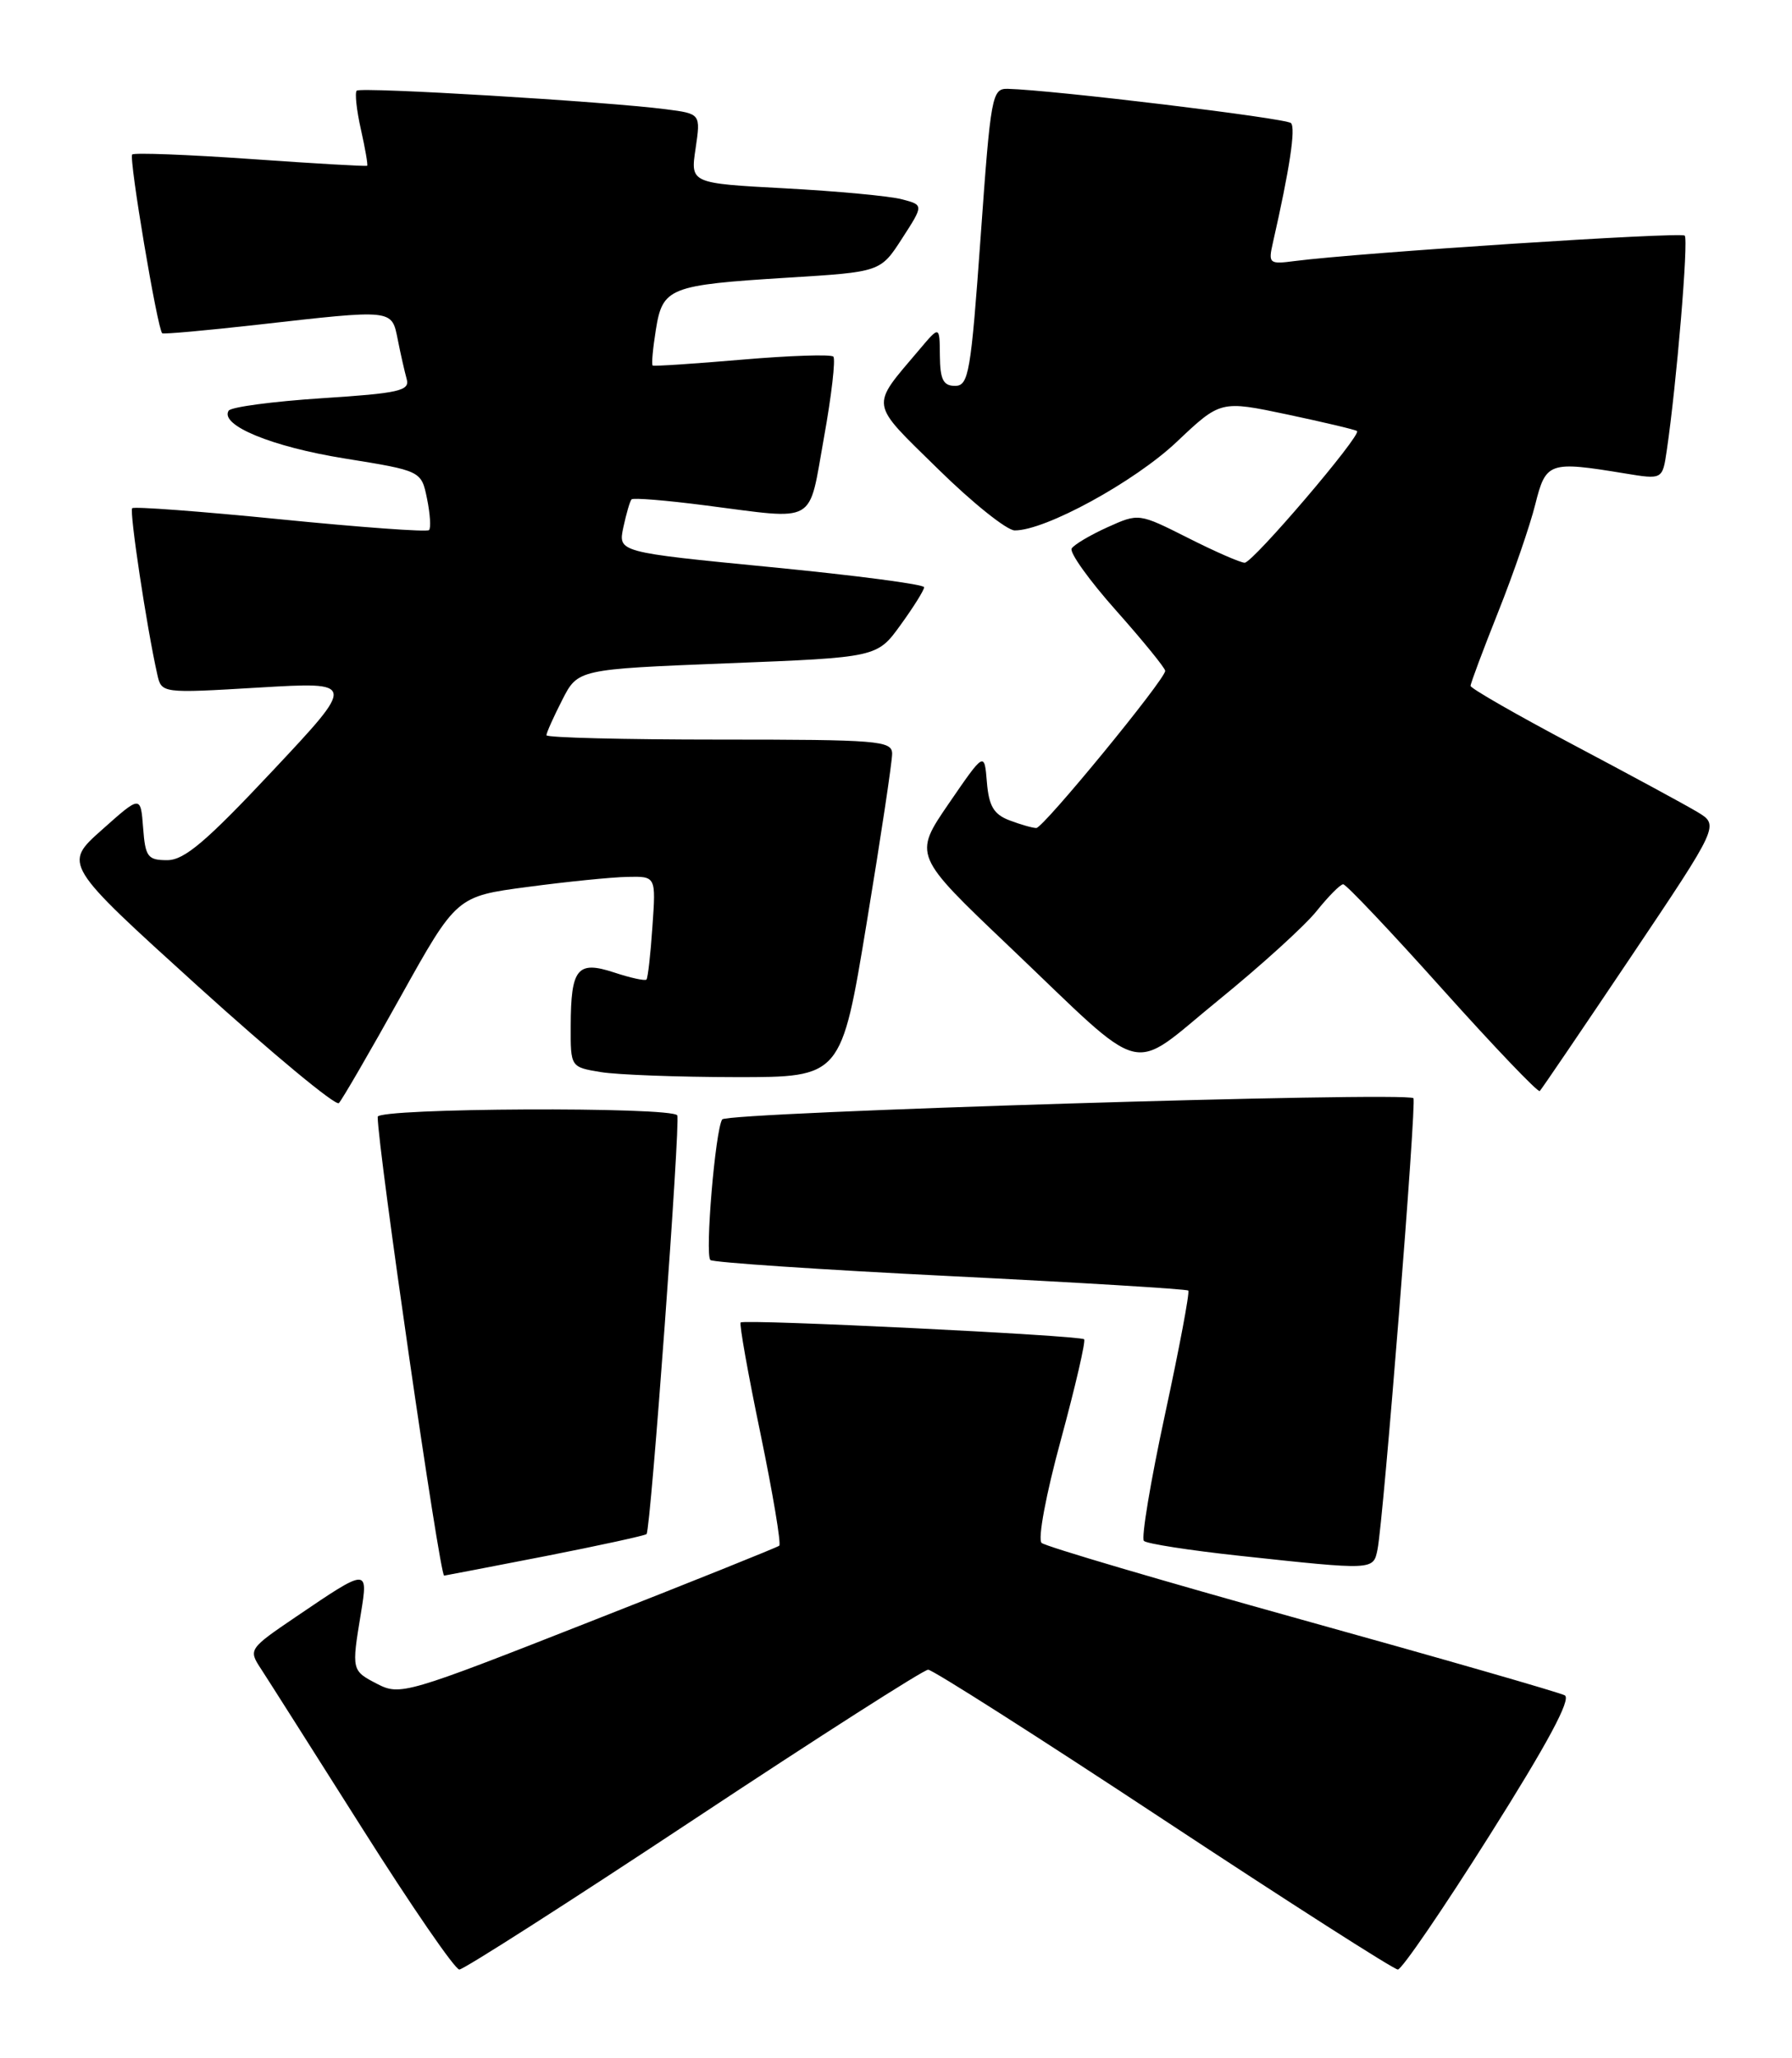 <?xml version="1.0" encoding="UTF-8" standalone="no"?>
<!DOCTYPE svg PUBLIC "-//W3C//DTD SVG 1.1//EN" "http://www.w3.org/Graphics/SVG/1.1/DTD/svg11.dtd" >
<svg xmlns="http://www.w3.org/2000/svg" xmlns:xlink="http://www.w3.org/1999/xlink" version="1.1" viewBox="0 0 223 256">
 <g >
 <path fill="currentColor"
d=" M 86.32 226.35 C 101.82 216.09 114.95 207.70 115.50 207.70 C 116.05 207.70 129.23 216.09 144.78 226.35 C 160.34 236.61 173.46 245.00 173.95 245.00 C 174.44 245.00 179.59 237.47 185.39 228.27 C 192.60 216.85 195.56 211.34 194.72 210.89 C 194.05 210.53 179.32 206.29 162.00 201.48 C 144.68 196.66 130.10 192.37 129.62 191.93 C 129.12 191.48 130.16 185.89 132.03 179.06 C 133.83 172.42 135.13 166.81 134.91 166.60 C 134.39 166.11 92.62 164.07 92.17 164.51 C 91.98 164.69 93.09 170.92 94.64 178.36 C 96.18 185.81 97.23 192.07 96.97 192.28 C 96.71 192.49 86.01 196.79 73.19 201.82 C 50.56 210.72 49.79 210.94 46.94 209.47 C 43.75 207.82 43.74 207.78 44.91 200.70 C 45.84 195.04 45.77 195.05 36.92 201.06 C 30.96 205.10 30.90 205.19 32.46 207.57 C 33.33 208.90 39.02 217.87 45.11 227.49 C 51.20 237.12 56.62 245.00 57.16 245.00 C 57.70 245.00 70.82 236.61 86.32 226.35 Z  M 67.84 193.58 C 74.62 192.25 80.30 191.01 80.46 190.83 C 80.98 190.25 84.69 139.53 84.28 138.75 C 83.69 137.65 47.00 137.82 47.00 138.93 C 47.00 142.75 54.72 196.01 55.27 196.00 C 55.40 195.99 61.05 194.90 67.84 193.58 Z  M 171.42 192.75 C 172.16 189.14 176.31 136.97 175.89 136.61 C 174.89 135.77 90.44 138.36 89.87 139.25 C 89.01 140.60 87.71 156.04 88.40 156.74 C 88.71 157.04 102.13 157.94 118.23 158.74 C 134.33 159.54 147.66 160.35 147.87 160.54 C 148.07 160.74 146.76 167.68 144.97 175.97 C 143.18 184.26 142.00 191.33 142.35 191.68 C 142.69 192.03 148.04 192.86 154.24 193.53 C 171.01 195.34 170.89 195.34 171.42 192.75 Z  M 49.84 124.00 C 56.81 111.50 56.81 111.50 65.66 110.33 C 70.52 109.68 76.10 109.12 78.06 109.08 C 81.63 109.00 81.63 109.00 81.19 115.25 C 80.96 118.69 80.62 121.66 80.45 121.85 C 80.27 122.04 78.48 121.65 76.45 120.98 C 71.84 119.46 71.04 120.45 71.02 127.62 C 71.00 132.74 71.00 132.74 74.75 133.36 C 76.81 133.70 84.39 133.98 91.59 133.99 C 104.69 134.00 104.69 134.00 107.86 114.75 C 109.61 104.16 111.03 94.71 111.02 93.75 C 111.00 92.14 109.30 92.00 89.50 92.00 C 77.67 92.00 68.00 91.76 68.00 91.46 C 68.00 91.16 68.88 89.19 69.96 87.08 C 71.91 83.25 71.91 83.25 90.53 82.51 C 109.15 81.78 109.15 81.78 112.07 77.74 C 113.68 75.52 115.00 73.41 115.00 73.05 C 115.00 72.69 106.43 71.57 95.95 70.55 C 76.91 68.69 76.91 68.69 77.57 65.60 C 77.94 63.89 78.39 62.33 78.59 62.12 C 78.78 61.90 82.92 62.24 87.79 62.87 C 101.85 64.67 100.56 65.40 102.53 54.46 C 103.48 49.21 104.00 44.67 103.70 44.36 C 103.39 44.06 98.27 44.23 92.32 44.74 C 86.37 45.25 81.37 45.58 81.22 45.47 C 81.06 45.36 81.24 43.37 81.61 41.06 C 82.45 35.77 83.25 35.46 98.03 34.54 C 109.57 33.83 109.57 33.83 112.26 29.66 C 114.95 25.50 114.95 25.50 112.23 24.79 C 110.73 24.39 104.19 23.78 97.70 23.43 C 85.91 22.80 85.91 22.80 86.56 18.48 C 87.20 14.15 87.20 14.15 82.85 13.59 C 75.42 12.63 44.87 10.79 44.39 11.28 C 44.14 11.53 44.37 13.70 44.91 16.09 C 45.45 18.49 45.80 20.52 45.69 20.62 C 45.59 20.71 39.06 20.34 31.20 19.78 C 23.33 19.23 16.69 18.98 16.45 19.22 C 16.01 19.66 19.60 41.00 20.19 41.46 C 20.36 41.59 25.68 41.11 32.00 40.40 C 49.05 38.47 48.73 38.44 49.50 42.25 C 49.85 44.04 50.36 46.25 50.61 47.16 C 51.02 48.61 49.66 48.92 40.02 49.54 C 33.93 49.94 28.73 50.63 28.45 51.09 C 27.33 52.90 33.84 55.58 42.88 57.03 C 52.43 58.57 52.43 58.57 53.14 62.03 C 53.53 63.93 53.64 65.69 53.39 65.94 C 53.14 66.20 44.82 65.59 34.90 64.60 C 24.98 63.61 16.68 62.99 16.45 63.22 C 16.08 63.59 18.25 78.02 19.57 83.88 C 20.10 86.25 20.10 86.25 32.21 85.53 C 44.32 84.81 44.32 84.81 33.91 95.90 C 25.65 104.70 22.94 107.00 20.81 107.00 C 18.38 107.00 18.08 106.60 17.81 102.97 C 17.50 98.93 17.50 98.93 12.69 103.22 C 7.87 107.50 7.87 107.50 24.67 122.72 C 33.91 131.08 41.78 137.61 42.17 137.22 C 42.56 136.82 46.01 130.88 49.84 124.00 Z  M 202.98 118.99 C 213.95 102.65 213.95 102.65 211.23 101.01 C 209.73 100.11 202.76 96.34 195.75 92.63 C 188.74 88.92 183.00 85.63 183.00 85.32 C 183.00 85.00 184.55 80.87 186.44 76.12 C 188.33 71.38 190.40 65.36 191.05 62.75 C 192.37 57.47 192.76 57.34 202.19 58.89 C 206.88 59.66 206.88 59.66 207.41 56.08 C 208.64 47.75 210.14 29.80 209.65 29.31 C 209.16 28.83 169.10 31.44 161.14 32.47 C 157.94 32.89 157.81 32.79 158.40 30.20 C 160.49 21.01 161.26 15.93 160.65 15.31 C 160.03 14.70 131.07 11.20 125.42 11.05 C 123.44 11.00 123.29 11.83 122.03 29.50 C 120.82 46.37 120.55 48.00 118.85 48.00 C 117.38 48.00 116.99 47.22 116.96 44.25 C 116.93 40.50 116.93 40.50 114.40 43.50 C 108.25 50.77 108.11 49.88 116.73 58.34 C 121.00 62.54 125.30 65.98 126.27 65.98 C 130.05 66.02 141.19 59.93 146.43 54.97 C 151.89 49.81 151.89 49.81 160.20 51.56 C 164.76 52.53 168.67 53.45 168.87 53.62 C 169.48 54.10 155.91 70.00 154.89 70.00 C 154.37 70.00 151.19 68.61 147.83 66.91 C 141.71 63.83 141.71 63.83 137.81 65.59 C 135.66 66.56 133.66 67.75 133.36 68.23 C 133.06 68.72 135.55 72.20 138.91 75.97 C 142.26 79.74 145.00 83.11 145.00 83.45 C 145.00 84.52 129.83 103.00 128.96 103.00 C 128.50 103.00 127.00 102.57 125.63 102.05 C 123.66 101.30 123.06 100.28 122.81 97.30 C 122.50 93.50 122.50 93.50 118.08 99.94 C 113.66 106.39 113.66 106.39 125.58 117.73 C 143.05 134.36 140.28 133.65 151.60 124.44 C 156.88 120.15 162.39 115.15 163.85 113.32 C 165.31 111.50 166.79 110.00 167.15 110.00 C 167.51 110.00 173.07 115.87 179.51 123.06 C 185.95 130.24 191.40 135.94 191.61 135.72 C 191.83 135.51 196.94 127.98 202.98 118.99 Z "/>
</g>
</svg>
